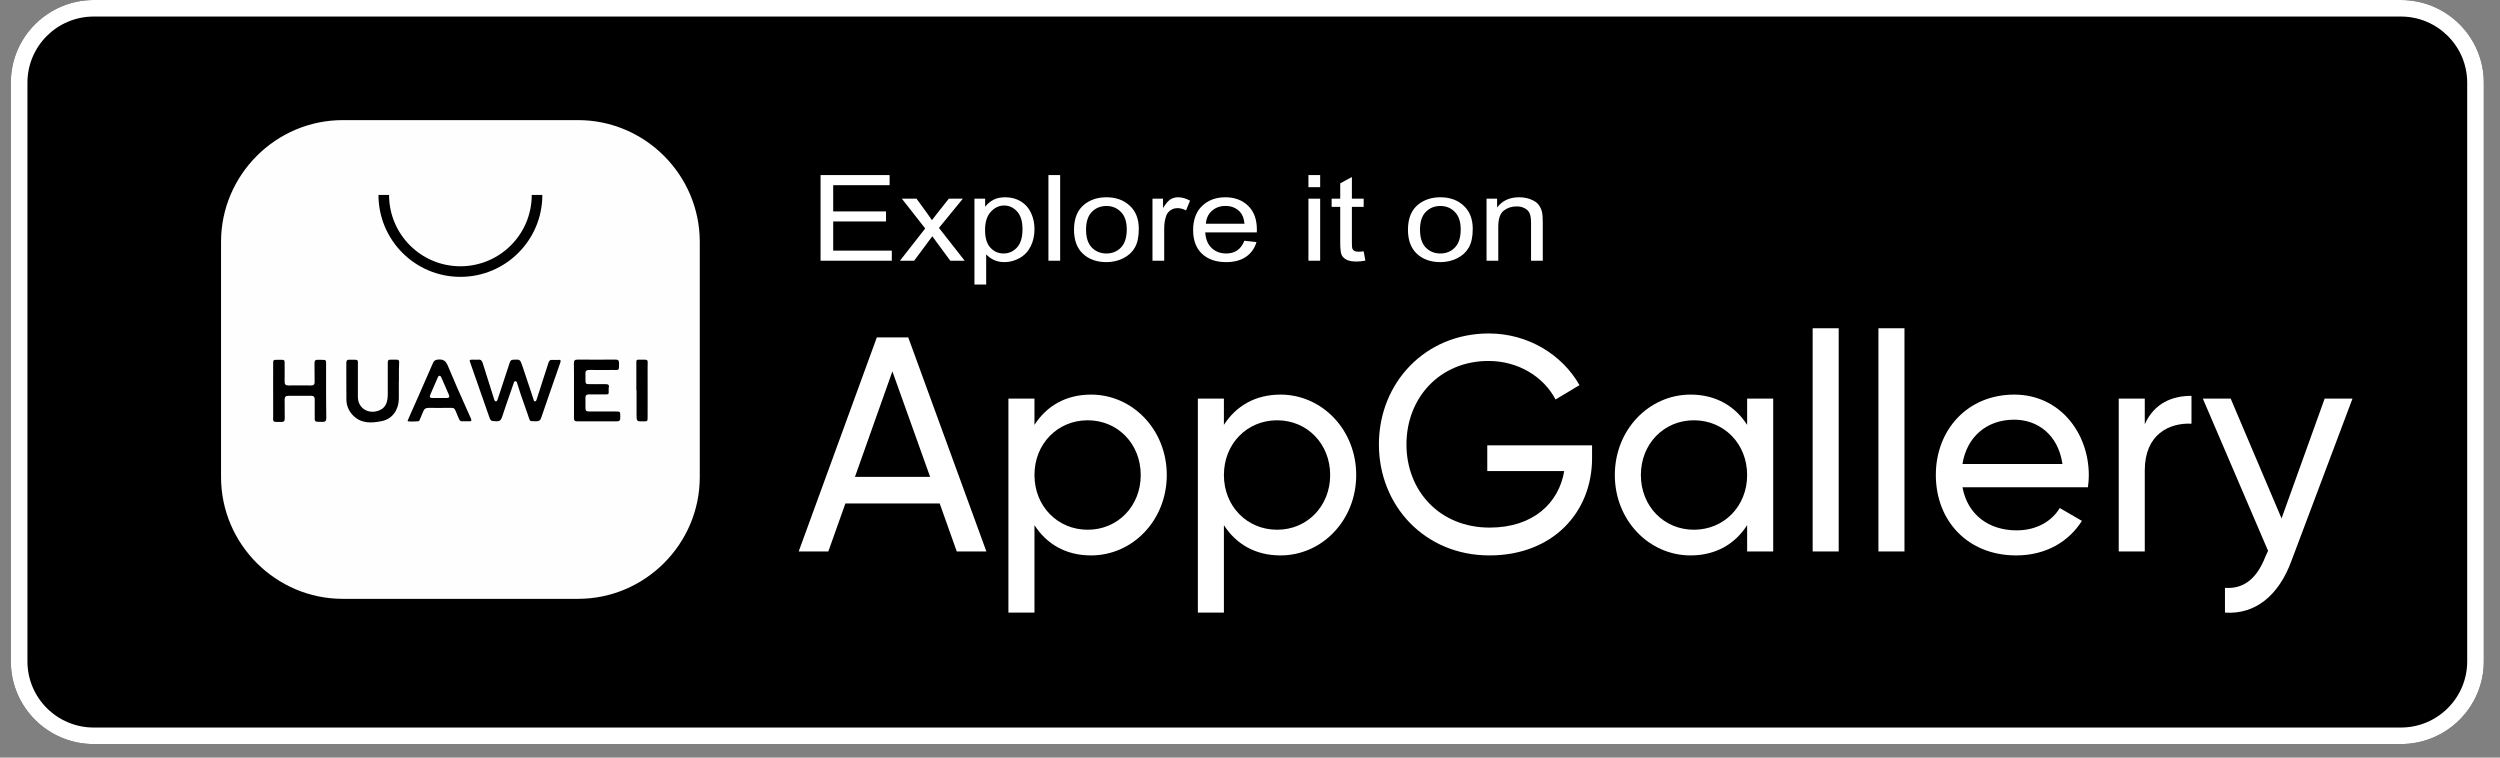 <svg width="132" height="40" viewBox="0 0 132 40" fill="none" xmlns="http://www.w3.org/2000/svg">
<rect x="0" y="0" width="132" height="40" fill="#808080" stroke="none"/>
<path d="M0.572 4.365C0.572 1.954 2.534 0 4.954 0H126.763C129.183 0 131.144 1.954 131.144 4.365V34.922C131.144 37.333 129.183 39.287 126.763 39.287H4.954C2.534 39.287 0.572 37.333 0.572 34.922V4.365Z" fill="black"/>
<path fill-rule="evenodd" clip-rule="evenodd" d="M126.763 0.873H4.954C3.018 0.873 1.449 2.437 1.449 4.365V34.922C1.449 36.851 3.018 38.414 4.954 38.414H126.763C128.699 38.414 130.268 36.851 130.268 34.922V4.365C130.268 2.437 128.699 0.873 126.763 0.873ZM4.954 0C2.534 0 0.572 1.954 0.572 4.365V34.922C0.572 37.333 2.534 39.287 4.954 39.287H126.763C129.183 39.287 131.144 37.333 131.144 34.922V4.365C131.144 1.954 129.183 0 126.763 0H4.954Z" fill="white"/>
<path d="M43.326 13.766V9.244H46.971V9.778H43.993V11.163H46.782V11.693H43.993V13.233H47.087V13.766H43.326Z" fill="white"/>
<path d="M47.517 13.766L48.851 12.063L47.617 10.49H48.391L48.951 11.258C49.057 11.404 49.141 11.527 49.206 11.626C49.306 11.49 49.399 11.37 49.484 11.265L50.099 10.49H50.839L49.577 12.033L50.935 13.766H50.175L49.426 12.748L49.226 12.474L48.267 13.766H47.517Z" fill="white"/>
<path d="M51.451 15.022V10.49H52.015V10.916C52.148 10.749 52.298 10.625 52.465 10.543C52.633 10.459 52.835 10.416 53.074 10.416C53.386 10.416 53.661 10.488 53.899 10.632C54.137 10.776 54.317 10.98 54.439 11.243C54.56 11.504 54.621 11.791 54.621 12.104C54.621 12.439 54.553 12.741 54.418 13.011C54.285 13.278 54.09 13.483 53.834 13.627C53.579 13.769 53.311 13.84 53.029 13.84C52.823 13.84 52.637 13.801 52.472 13.723C52.309 13.645 52.175 13.546 52.07 13.427V15.022H51.451ZM52.011 12.147C52.011 12.568 52.106 12.88 52.297 13.081C52.487 13.283 52.717 13.384 52.988 13.384C53.263 13.384 53.498 13.28 53.693 13.072C53.89 12.862 53.988 12.539 53.988 12.101C53.988 11.683 53.892 11.37 53.7 11.163C53.509 10.955 53.281 10.851 53.015 10.851C52.752 10.851 52.518 10.962 52.314 11.184C52.112 11.404 52.011 11.725 52.011 12.147Z" fill="white"/>
<path d="M55.357 13.766V9.244H55.976V13.766H55.357Z" fill="white"/>
<path d="M56.708 12.128C56.708 11.522 56.896 11.072 57.272 10.78C57.586 10.538 57.969 10.416 58.42 10.416C58.922 10.416 59.333 10.564 59.651 10.861C59.97 11.155 60.129 11.562 60.129 12.082C60.129 12.504 60.058 12.836 59.916 13.078C59.776 13.319 59.571 13.506 59.301 13.64C59.032 13.773 58.739 13.84 58.42 13.84C57.909 13.84 57.495 13.693 57.179 13.399C56.865 13.105 56.708 12.681 56.708 12.128ZM57.344 12.128C57.344 12.548 57.446 12.862 57.65 13.072C57.854 13.28 58.111 13.384 58.42 13.384C58.728 13.384 58.983 13.279 59.187 13.069C59.391 12.859 59.493 12.54 59.493 12.11C59.493 11.705 59.39 11.398 59.184 11.191C58.98 10.981 58.725 10.876 58.42 10.876C58.111 10.876 57.854 10.98 57.65 11.188C57.446 11.395 57.344 11.709 57.344 12.128Z" fill="white"/>
<path d="M60.851 13.766V10.49H61.408V10.987C61.55 10.755 61.681 10.601 61.8 10.527C61.922 10.453 62.055 10.416 62.199 10.416C62.408 10.416 62.62 10.476 62.835 10.595L62.622 11.11C62.471 11.03 62.32 10.99 62.168 10.99C62.033 10.99 61.912 11.027 61.804 11.101C61.696 11.173 61.619 11.274 61.573 11.403C61.505 11.601 61.47 11.817 61.47 12.051V13.766H60.851Z" fill="white"/>
<path d="M65.703 12.711L66.343 12.782C66.242 13.117 66.055 13.378 65.782 13.563C65.509 13.748 65.161 13.84 64.737 13.84C64.203 13.84 63.779 13.693 63.465 13.399C63.153 13.103 62.997 12.689 62.997 12.156C62.997 11.605 63.155 11.177 63.471 10.873C63.788 10.569 64.198 10.416 64.702 10.416C65.191 10.416 65.59 10.565 65.899 10.864C66.208 11.162 66.363 11.581 66.363 12.122C66.363 12.155 66.362 12.204 66.36 12.27H63.636C63.659 12.63 63.773 12.906 63.977 13.097C64.181 13.288 64.435 13.384 64.74 13.384C64.967 13.384 65.161 13.33 65.321 13.223C65.482 13.116 65.609 12.946 65.703 12.711ZM63.671 11.814H65.71C65.682 11.538 65.604 11.331 65.476 11.194C65.279 10.98 65.023 10.873 64.709 10.873C64.425 10.873 64.186 10.958 63.991 11.129C63.798 11.3 63.691 11.528 63.671 11.814Z" fill="white"/>
<path d="M69.086 9.883V9.244H69.705V9.883H69.086ZM69.086 13.766V10.49H69.705V13.766H69.086Z" fill="white"/>
<path d="M72.002 13.27L72.091 13.76C71.917 13.793 71.761 13.809 71.624 13.809C71.399 13.809 71.225 13.777 71.101 13.714C70.977 13.65 70.89 13.567 70.84 13.464C70.79 13.359 70.764 13.14 70.764 12.807V10.922H70.31V10.49H70.764V9.679L71.38 9.346V10.49H72.002V10.922H71.38V12.838C71.38 12.996 71.39 13.098 71.411 13.143C71.434 13.188 71.469 13.224 71.517 13.251C71.568 13.278 71.639 13.291 71.73 13.291C71.799 13.291 71.89 13.284 72.002 13.27Z" fill="white"/>
<path d="M74.34 12.128C74.34 11.522 74.528 11.072 74.904 10.78C75.218 10.538 75.601 10.416 76.052 10.416C76.555 10.416 76.965 10.564 77.283 10.861C77.602 11.155 77.761 11.562 77.761 12.082C77.761 12.504 77.69 12.836 77.548 13.078C77.408 13.319 77.203 13.506 76.933 13.64C76.665 13.773 76.371 13.84 76.052 13.84C75.541 13.84 75.128 13.693 74.811 13.399C74.497 13.105 74.34 12.681 74.34 12.128ZM74.976 12.128C74.976 12.548 75.078 12.862 75.282 13.072C75.486 13.28 75.743 13.384 76.052 13.384C76.36 13.384 76.615 13.279 76.819 13.069C77.023 12.859 77.125 12.54 77.125 12.11C77.125 11.705 77.022 11.398 76.816 11.191C76.612 10.981 76.357 10.876 76.052 10.876C75.743 10.876 75.486 10.98 75.282 11.188C75.078 11.395 74.976 11.709 74.976 12.128Z" fill="white"/>
<path d="M78.49 13.766V10.49H79.047V10.956C79.316 10.596 79.703 10.416 80.21 10.416C80.43 10.416 80.631 10.452 80.815 10.524C81 10.594 81.139 10.687 81.231 10.802C81.322 10.917 81.387 11.054 81.423 11.212C81.446 11.315 81.458 11.495 81.458 11.752V13.766H80.839V11.774C80.839 11.547 80.815 11.379 80.766 11.268C80.718 11.155 80.632 11.065 80.509 10.999C80.387 10.931 80.244 10.898 80.079 10.898C79.815 10.898 79.587 10.973 79.395 11.123C79.204 11.273 79.109 11.558 79.109 11.977V13.766H78.49Z" fill="white"/>
<path d="M50.517 29.117H52.081L47.956 17.816H46.296L42.171 29.117H43.736L44.637 26.582H49.616L50.517 29.117ZM45.142 25.178L47.118 19.608L49.11 25.178H45.142Z" fill="white"/>
<path d="M57.607 20.835C56.263 20.835 55.252 21.448 54.62 22.433V21.045H53.244V32.345H54.62V27.728C55.252 28.713 56.263 29.326 57.607 29.326C59.804 29.326 61.606 27.47 61.606 25.081C61.606 22.692 59.804 20.835 57.607 20.835ZM57.433 27.97C55.837 27.97 54.62 26.727 54.62 25.081C54.62 23.434 55.837 22.191 57.433 22.191C59.014 22.191 60.231 23.434 60.231 25.081C60.231 26.727 59.014 27.97 57.433 27.97Z" fill="white"/>
<path d="M67.609 20.835C66.266 20.835 65.254 21.448 64.622 22.433V21.045H63.247V32.345H64.622V27.728C65.254 28.713 66.266 29.326 67.609 29.326C69.806 29.326 71.608 27.47 71.608 25.081C71.608 22.692 69.806 20.835 67.609 20.835ZM67.435 27.97C65.839 27.97 64.622 26.727 64.622 25.081C64.622 23.434 65.839 22.191 67.435 22.191C69.016 22.191 70.233 23.434 70.233 25.081C70.233 26.727 69.016 27.97 67.435 27.97Z" fill="white"/>
<path d="M84.061 23.515H78.528V24.871H82.591C82.306 26.566 80.947 27.857 78.655 27.857C76.015 27.857 74.261 25.92 74.261 23.466C74.261 20.997 76.031 19.059 78.592 19.059C80.156 19.059 81.5 19.883 82.132 21.093L83.397 20.335C82.48 18.72 80.678 17.607 78.607 17.607C75.241 17.607 72.806 20.222 72.806 23.466C72.806 26.695 75.225 29.326 78.639 29.326C81.974 29.326 84.061 27.066 84.061 24.193V23.515Z" fill="white"/>
<path d="M92.249 21.045V22.433C91.617 21.448 90.606 20.835 89.262 20.835C87.065 20.835 85.263 22.692 85.263 25.081C85.263 27.47 87.065 29.326 89.262 29.326C90.606 29.326 91.617 28.713 92.249 27.728V29.117H93.625V21.045H92.249ZM89.436 27.97C87.855 27.97 86.638 26.727 86.638 25.081C86.638 23.434 87.855 22.191 89.436 22.191C91.032 22.191 92.249 23.434 92.249 25.081C92.249 26.727 91.032 27.97 89.436 27.97Z" fill="white"/>
<path d="M95.708 29.117H97.083V17.332H95.708V29.117Z" fill="white"/>
<path d="M99.181 29.117H100.556V17.332H99.181V29.117Z" fill="white"/>
<path d="M103.618 25.727H110.241C110.273 25.517 110.289 25.307 110.289 25.097C110.289 22.837 108.74 20.835 106.353 20.835C103.887 20.835 102.212 22.692 102.212 25.081C102.212 27.502 103.903 29.326 106.448 29.326C108.028 29.326 109.23 28.6 109.925 27.502L108.755 26.824C108.36 27.486 107.57 28.003 106.479 28.003C105.009 28.003 103.887 27.179 103.618 25.727ZM106.353 22.159C107.538 22.159 108.661 22.901 108.898 24.5H103.618C103.84 23.095 104.867 22.159 106.353 22.159Z" fill="white"/>
<path d="M113.244 22.401V21.045H111.869V29.117H113.244V24.839C113.244 22.934 114.525 22.32 115.71 22.369V20.9C114.714 20.9 113.75 21.271 113.244 22.401Z" fill="white"/>
<path d="M122.742 21.045L120.466 27.373L117.779 21.045H116.309L119.754 29.084L119.612 29.391C119.201 30.456 118.537 31.118 117.478 31.038V32.345C119.091 32.458 120.324 31.425 120.987 29.617L124.212 21.045H122.742Z" fill="white"/>
<path fill-rule="evenodd" clip-rule="evenodd" d="M30.52 6.342H18.099C14.564 6.342 11.671 9.235 11.671 12.77V25.191C11.671 28.726 14.564 31.619 18.099 31.619H30.52C34.055 31.619 36.948 28.726 36.948 25.191V12.77C36.948 9.235 34.055 6.342 30.52 6.342ZM17.026 22.275C17.18 22.28 17.228 22.221 17.228 22.067C17.222 21.781 17.221 21.494 17.22 21.208C17.22 21.018 17.219 20.828 17.217 20.639C17.217 20.504 17.218 20.37 17.218 20.234C17.22 19.963 17.221 19.69 17.217 19.417C17.215 19.18 17.233 19.077 17.191 19.033C17.147 18.988 17.041 19.003 16.787 18.997C16.654 18.992 16.606 19.04 16.606 19.172C16.609 19.337 16.609 19.5 16.609 19.664C16.609 19.827 16.609 19.991 16.612 20.155C16.617 20.293 16.569 20.352 16.426 20.352C16.022 20.346 15.624 20.346 15.22 20.352C15.071 20.352 15.024 20.283 15.029 20.145C15.032 19.975 15.031 19.805 15.03 19.634C15.029 19.548 15.029 19.461 15.029 19.374C15.026 19.161 15.041 19.067 15.001 19.026C14.961 18.985 14.868 18.997 14.652 18.997C14.423 18.997 14.423 19.002 14.423 19.236C14.423 19.529 14.423 19.82 14.422 20.112C14.421 20.694 14.42 21.276 14.423 21.86C14.426 22.098 14.406 22.2 14.448 22.244C14.491 22.289 14.597 22.274 14.854 22.28C14.986 22.28 15.034 22.232 15.034 22.099C15.031 21.932 15.031 21.766 15.031 21.6C15.031 21.434 15.031 21.268 15.029 21.101C15.029 20.968 15.077 20.899 15.215 20.899H16.436C16.564 20.899 16.617 20.957 16.617 21.085C16.613 21.258 16.615 21.434 16.616 21.61C16.616 21.697 16.617 21.784 16.617 21.871C16.62 22.093 16.605 22.191 16.648 22.235C16.69 22.28 16.791 22.269 17.026 22.275ZM21.058 20.129H21.063C21.063 20.061 21.063 19.994 21.063 19.928C21.062 19.662 21.061 19.398 21.074 19.13C21.079 19.034 21.047 18.992 20.952 18.992C20.84 18.997 20.734 18.997 20.628 18.992C20.505 18.981 20.474 19.029 20.474 19.151C20.479 19.709 20.479 20.267 20.474 20.824C20.468 21.164 20.41 21.499 20.049 21.658C19.491 21.903 18.891 21.584 18.896 20.941C18.901 20.431 18.901 19.921 18.896 19.412C18.893 19.174 18.913 19.072 18.871 19.027C18.828 18.982 18.723 18.997 18.466 18.992C18.333 18.986 18.285 19.034 18.285 19.167C18.287 19.445 18.287 19.723 18.286 20.001C18.285 20.371 18.284 20.741 18.29 21.111C18.296 21.419 18.413 21.696 18.63 21.924C19.071 22.381 19.629 22.344 20.165 22.232C20.723 22.12 21.047 21.637 21.058 21.064C21.061 20.855 21.06 20.648 21.059 20.441C21.058 20.337 21.058 20.233 21.058 20.129ZM34.195 21.165C34.197 20.586 34.198 20.008 34.194 19.427C34.192 19.179 34.215 19.071 34.172 19.024C34.127 18.977 34.012 18.994 33.727 18.992H33.695C33.62 18.992 33.599 19.029 33.599 19.103V20.617H33.61V21.876C33.61 22.065 33.61 22.159 33.657 22.206C33.704 22.252 33.798 22.251 33.987 22.248C34.184 22.248 34.194 22.237 34.194 22.035C34.194 21.745 34.195 21.455 34.195 21.165ZM30.492 22.248C31.177 22.243 31.868 22.243 32.553 22.248C32.707 22.248 32.765 22.19 32.749 22.041V21.961C32.749 21.733 32.749 21.727 32.516 21.727H31.145C30.943 21.727 30.911 21.701 30.911 21.494C30.911 21.443 30.912 21.391 30.913 21.339C30.914 21.234 30.915 21.129 30.911 21.026C30.906 20.883 30.959 20.819 31.108 20.824C31.296 20.828 31.481 20.827 31.666 20.826C31.76 20.825 31.853 20.824 31.947 20.824C32.144 20.824 32.144 20.824 32.139 20.617C32.139 20.604 32.138 20.591 32.138 20.577C32.137 20.538 32.136 20.498 32.144 20.458C32.176 20.314 32.107 20.283 31.979 20.283C31.792 20.286 31.607 20.285 31.421 20.284C31.327 20.283 31.234 20.283 31.14 20.283C30.927 20.283 30.911 20.267 30.911 20.049C30.911 20.013 30.912 19.978 30.913 19.943C30.914 19.875 30.915 19.808 30.911 19.741C30.901 19.592 30.965 19.528 31.119 19.534C31.384 19.537 31.652 19.536 31.92 19.535C32.055 19.534 32.19 19.534 32.324 19.534C32.52 19.534 32.61 19.547 32.65 19.509C32.691 19.47 32.683 19.38 32.686 19.172C32.686 19.029 32.633 18.986 32.494 18.986C31.83 18.992 31.161 18.992 30.497 18.986C30.338 18.986 30.301 19.045 30.301 19.194C30.308 19.548 30.308 19.903 30.306 20.258C30.306 20.376 30.306 20.494 30.306 20.612C30.306 20.773 30.306 20.934 30.307 21.095C30.308 21.418 30.309 21.74 30.306 22.062C30.301 22.206 30.354 22.248 30.492 22.248ZM29.08 20.593C29.246 20.109 29.412 19.626 29.584 19.146C29.626 19.029 29.594 18.986 29.483 19.002C29.371 19.008 29.265 19.008 29.159 19.002C29.052 18.992 28.994 19.045 28.962 19.146L28.34 21.074C28.338 21.08 28.337 21.086 28.335 21.093C28.321 21.137 28.306 21.186 28.25 21.191C28.192 21.195 28.183 21.151 28.174 21.108C28.171 21.096 28.169 21.084 28.165 21.074C28.1 20.878 28.035 20.681 27.97 20.485C27.84 20.092 27.71 19.698 27.576 19.305C27.46 18.976 27.454 18.976 27.113 18.991L27.098 18.992C26.997 18.997 26.949 19.04 26.917 19.135C26.811 19.462 26.703 19.787 26.596 20.113C26.488 20.438 26.38 20.763 26.274 21.09L26.273 21.094C26.257 21.141 26.241 21.191 26.184 21.191C26.126 21.191 26.112 21.147 26.098 21.103C26.096 21.099 26.095 21.094 26.093 21.09L26.091 21.084C25.89 20.454 25.689 19.824 25.493 19.188C25.451 19.05 25.387 18.965 25.233 18.992C25.205 18.995 25.176 18.994 25.148 18.993C25.134 18.992 25.12 18.992 25.105 18.992H24.914C24.819 18.986 24.766 19.013 24.819 19.119C24.83 19.138 24.836 19.159 24.842 19.181C24.845 19.19 24.847 19.2 24.851 19.21C25.01 19.667 25.171 20.126 25.332 20.585C25.493 21.043 25.653 21.5 25.812 21.956C25.906 22.232 25.908 22.232 26.199 22.242L26.216 22.243C26.38 22.248 26.449 22.19 26.503 22.035C26.643 21.608 26.791 21.182 26.94 20.756C26.999 20.584 27.059 20.412 27.119 20.24C27.121 20.233 27.123 20.226 27.125 20.218C27.138 20.175 27.151 20.129 27.214 20.129C27.267 20.129 27.289 20.171 27.299 20.214C27.422 20.628 27.567 21.036 27.712 21.445C27.768 21.603 27.824 21.761 27.878 21.919C27.942 22.103 27.954 22.182 27.999 22.215C28.046 22.25 28.126 22.237 28.33 22.243C28.468 22.243 28.532 22.19 28.574 22.062C28.665 21.781 28.765 21.494 28.866 21.212C28.938 21.006 29.009 20.799 29.08 20.593ZM24.309 14.618C26.699 14.618 28.636 12.681 28.636 10.292H28.076C28.076 12.373 26.39 14.059 24.309 14.059C22.229 14.059 20.543 12.373 20.543 10.292H19.983C19.983 12.681 21.92 14.618 24.309 14.618ZM24.612 21.532C24.695 21.717 24.778 21.903 24.861 22.089C24.919 22.216 24.887 22.253 24.755 22.243H24.595C24.546 22.242 24.505 22.243 24.47 22.244C24.29 22.248 24.285 22.249 24.16 21.945C24.058 21.703 24.031 21.602 23.965 21.561C23.9 21.52 23.798 21.539 23.549 21.536C23.444 21.536 23.34 21.537 23.236 21.538C23.029 21.539 22.823 21.54 22.614 21.536C22.486 21.536 22.401 21.584 22.354 21.706C22.318 21.798 22.278 21.89 22.238 21.983C22.218 22.029 22.198 22.075 22.178 22.121C22.174 22.129 22.171 22.139 22.167 22.148C22.15 22.191 22.131 22.238 22.088 22.243C21.913 22.253 21.737 22.264 21.562 22.248C21.5 22.244 21.527 22.191 21.547 22.152C21.55 22.145 21.554 22.137 21.557 22.131C21.644 21.932 21.732 21.735 21.819 21.537C21.907 21.339 21.995 21.141 22.083 20.941C22.139 20.813 22.196 20.684 22.253 20.555C22.458 20.093 22.664 19.627 22.863 19.162C22.911 19.04 22.986 19.003 23.113 18.987C23.395 18.955 23.538 19.045 23.65 19.321C23.955 20.063 24.284 20.798 24.612 21.532ZM23.198 21.016H23.586C23.719 21.016 23.751 20.947 23.697 20.835C23.631 20.684 23.565 20.531 23.498 20.378C23.432 20.226 23.366 20.073 23.299 19.922C23.283 19.884 23.256 19.847 23.209 19.842C23.156 19.837 23.134 19.884 23.118 19.922C22.98 20.23 22.848 20.538 22.715 20.851C22.667 20.957 22.709 21.016 22.826 21.016H23.198Z" fill="#FEFEFE"/>
</svg>
